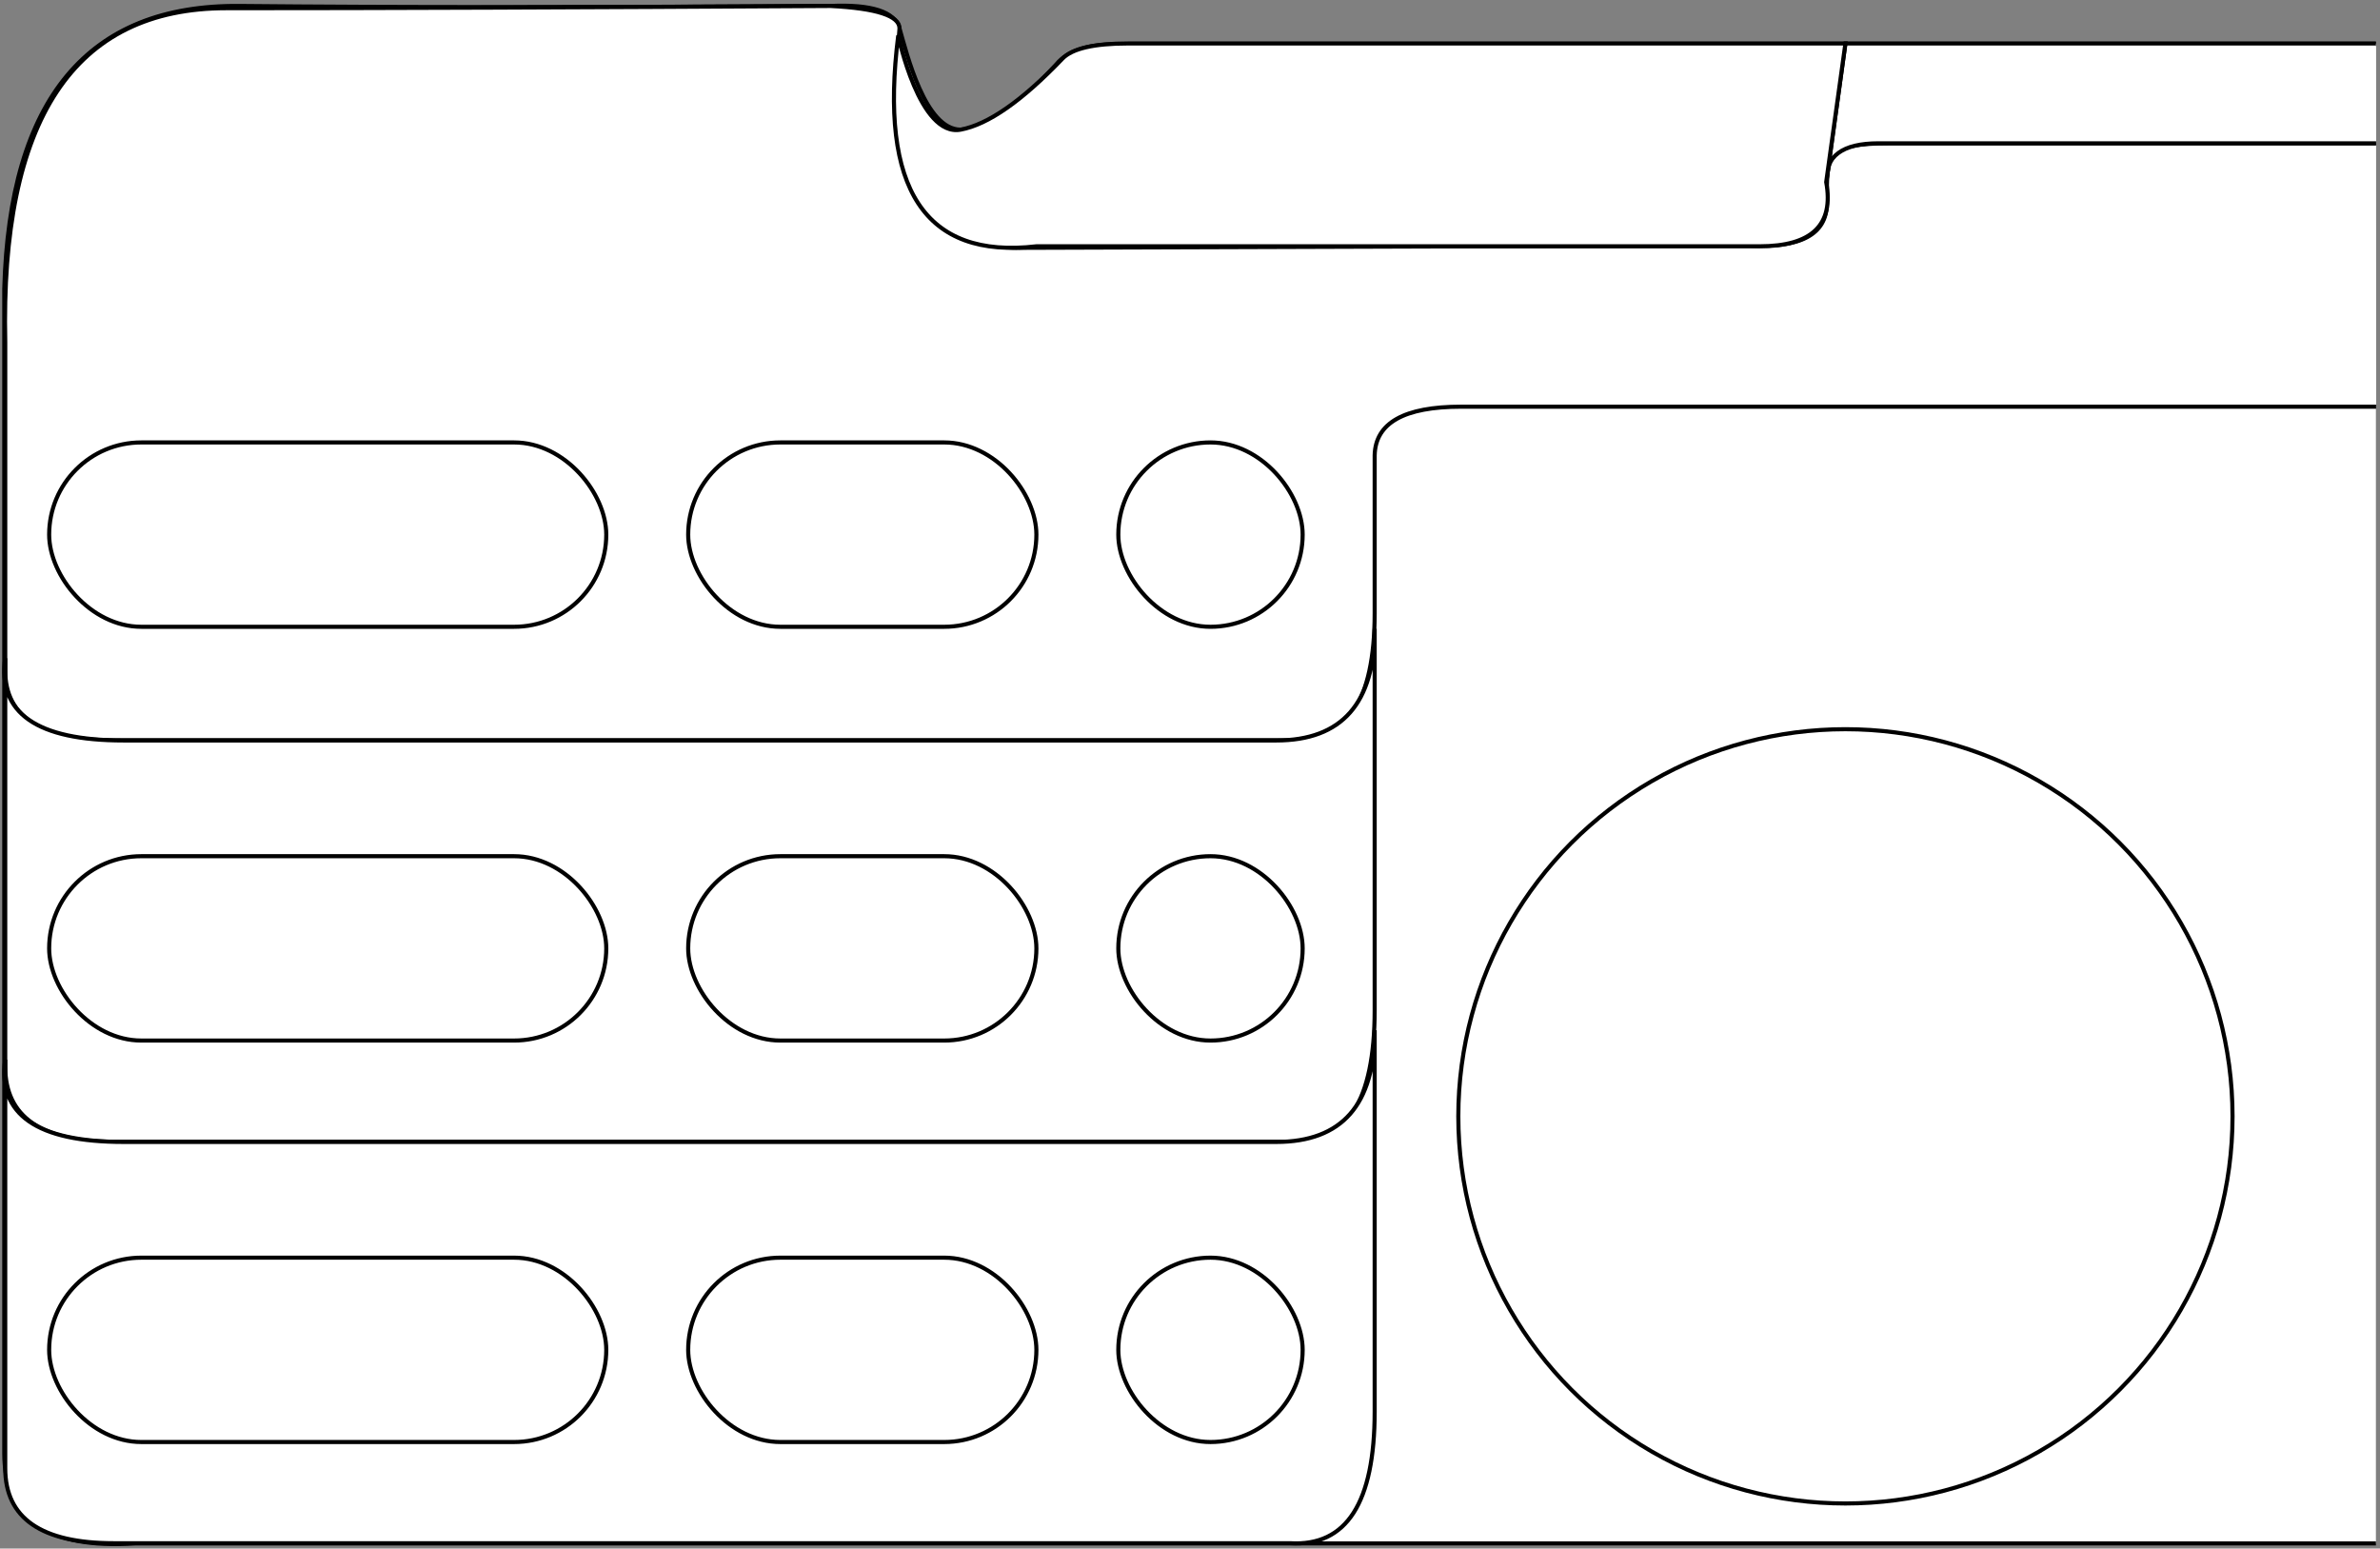 <?xml version="1.0" encoding="UTF-8"?>
<svg width="581px" height="378px" viewBox="0 0 581 378" version="1.1" xmlns="http://www.w3.org/2000/svg" xmlns:xlink="http://www.w3.org/1999/xlink">
    <rect x="0" y="0" width="581" height="378" fill="#808080" stroke="none"/>
    <title>MOUNTAINROCK2003</title>
    <g id="Page-1" stroke="none" stroke-width="1" fill="none" fill-rule="evenodd">
        <g id="MOUNTAINROCK2003" transform="translate(1.046, 0.455)" fill="#FFFFFF">
            <path d="M578.954,376.295 L31.906,376.295 C10.635,377.695 0,370.351 0,354.262 C0,338.173 0,243.45 0,70.093 C1.255,23.667 20.417,0.637 57.486,1 C94.555,1.363 142.63,1.363 201.711,1 C211.754,0.556 217.363,2.379 218.538,6.472 C220.301,12.61 224.788,31.194 233.463,31.194 C239.246,31.194 247.048,25.863 256.867,15.202 C259.533,11.957 264.477,10.335 271.697,10.335 C278.917,10.335 381.336,10.335 578.954,10.335" id="board" stroke="#000000"></path>
            <path d="M578.954,34.528 C510.113,34.528 470.483,34.528 460.064,34.528 C444.436,34.528 444.914,37.757 444.914,49.163 C444.914,56.767 438.512,60.197 425.709,59.453 C308.09,59.844 248.817,60.04 247.891,60.04 C208.594,60.04 218.538,11.285 218.538,6.472 C218.538,3.396 212.929,1.572 201.711,1 C140.574,1.363 91.411,1.545 54.221,1.545 C17.031,1.545 -0.965,28.709 0.233,83.036 L0.233,163.266 C0.24,174.589 9.073,180.25 26.731,180.25 C44.39,180.25 140.103,180.25 313.872,180.25 C327.647,181.066 334.535,170.734 334.535,149.255 C334.535,127.776 334.535,114.923 334.535,110.695 C334.702,102.776 341.742,98.817 355.653,98.817 C369.564,98.817 444.013,98.817 579,98.817" id="board" stroke="#000000"></path>
            <path d="M29.127,180.295 C7.981,180.295 -1.651,173.603 0.231,160.221 L0.231,259.958 C0.231,272.152 9.064,278.248 26.731,278.248 C44.398,278.248 140.112,278.248 313.872,278.248 C327.647,279.094 334.535,268.382 334.535,246.113 C334.535,223.843 334.535,210.517 334.535,206.133 L334.535,153.018 C334.535,171.203 326.528,180.295 310.516,180.295 C286.497,180.295 60.846,180.295 29.127,180.295 Z" id="board" stroke="#000000"></path>
            <path d="M29.127,278.295 C7.981,278.295 -1.651,271.603 0.231,258.221 L0.231,357.958 C0.231,370.152 9.064,376.248 26.731,376.248 C44.398,376.248 140.112,376.248 313.872,376.248 C327.647,377.094 334.535,366.382 334.535,344.113 C334.535,321.843 334.535,308.517 334.535,304.133 L334.535,251.018 C334.535,269.203 326.528,278.295 310.516,278.295 C286.497,278.295 60.846,278.295 29.127,278.295 Z" id="board" stroke="#000000"></path>
            <rect id="h4" stroke="#000000" x="10.954" y="107.545" width="136" height="45" rx="22.5"></rect>
            <rect id="h7" stroke="#000000" x="10.954" y="208.545" width="136" height="45" rx="22.5"></rect>
            <rect id="h10" stroke="#000000" x="10.954" y="306.545" width="136" height="45" rx="22.5"></rect>
            <rect id="h5" stroke="#000000" x="166.954" y="107.545" width="85" height="45" rx="22.5"></rect>
            <rect id="h8" stroke="#000000" x="166.954" y="208.545" width="85" height="45" rx="22.5"></rect>
            <rect id="h11" stroke="#000000" x="166.954" y="306.545" width="85" height="45" rx="22.5"></rect>
            <rect id="h6" stroke="#000000" x="271.954" y="107.545" width="45" height="45" rx="22.5"></rect>
            <rect id="h9" stroke="#000000" x="271.954" y="208.545" width="45" height="45" rx="22.5"></rect>
            <rect id="h12" stroke="#000000" x="271.954" y="306.545" width="45" height="45" rx="22.5"></rect>
            <circle id="h13" stroke="#000000" cx="449.454" cy="272.045" r="94.5"></circle>
            <path d="M578.954,10.152 L449.454,10.152 L444.78,43.987 C444.464,37.681 448.706,34.528 457.506,34.528 C466.306,34.528 506.804,34.528 579,34.528" id="h3" stroke="#000000"></path>
            <path d="M449.454,10.152 L444.763,43.987 C446.686,54.441 441.263,59.668 428.494,59.668 C415.724,59.668 356.878,59.668 251.954,59.668 C224.75,62.84 213.508,45.694 218.229,8.23 C218.229,8.23 223.387,33.075 233.463,31.194 C240.18,29.94 248.46,24.166 258.301,13.873 C260.676,11.393 266.033,10.152 274.372,10.152 C282.712,10.152 341.072,10.152 449.454,10.152 Z" id="h2" stroke="#000000"></path>
            <path d="M205.177,48.928 L10.954,48.928 C17.033,20.642 33.359,6.644 59.935,6.933 C86.51,7.222 134.924,7.367 205.177,7.367 L205.177,48.928 Z" id="h1"></path>
        </g>
    </g>
</svg>
